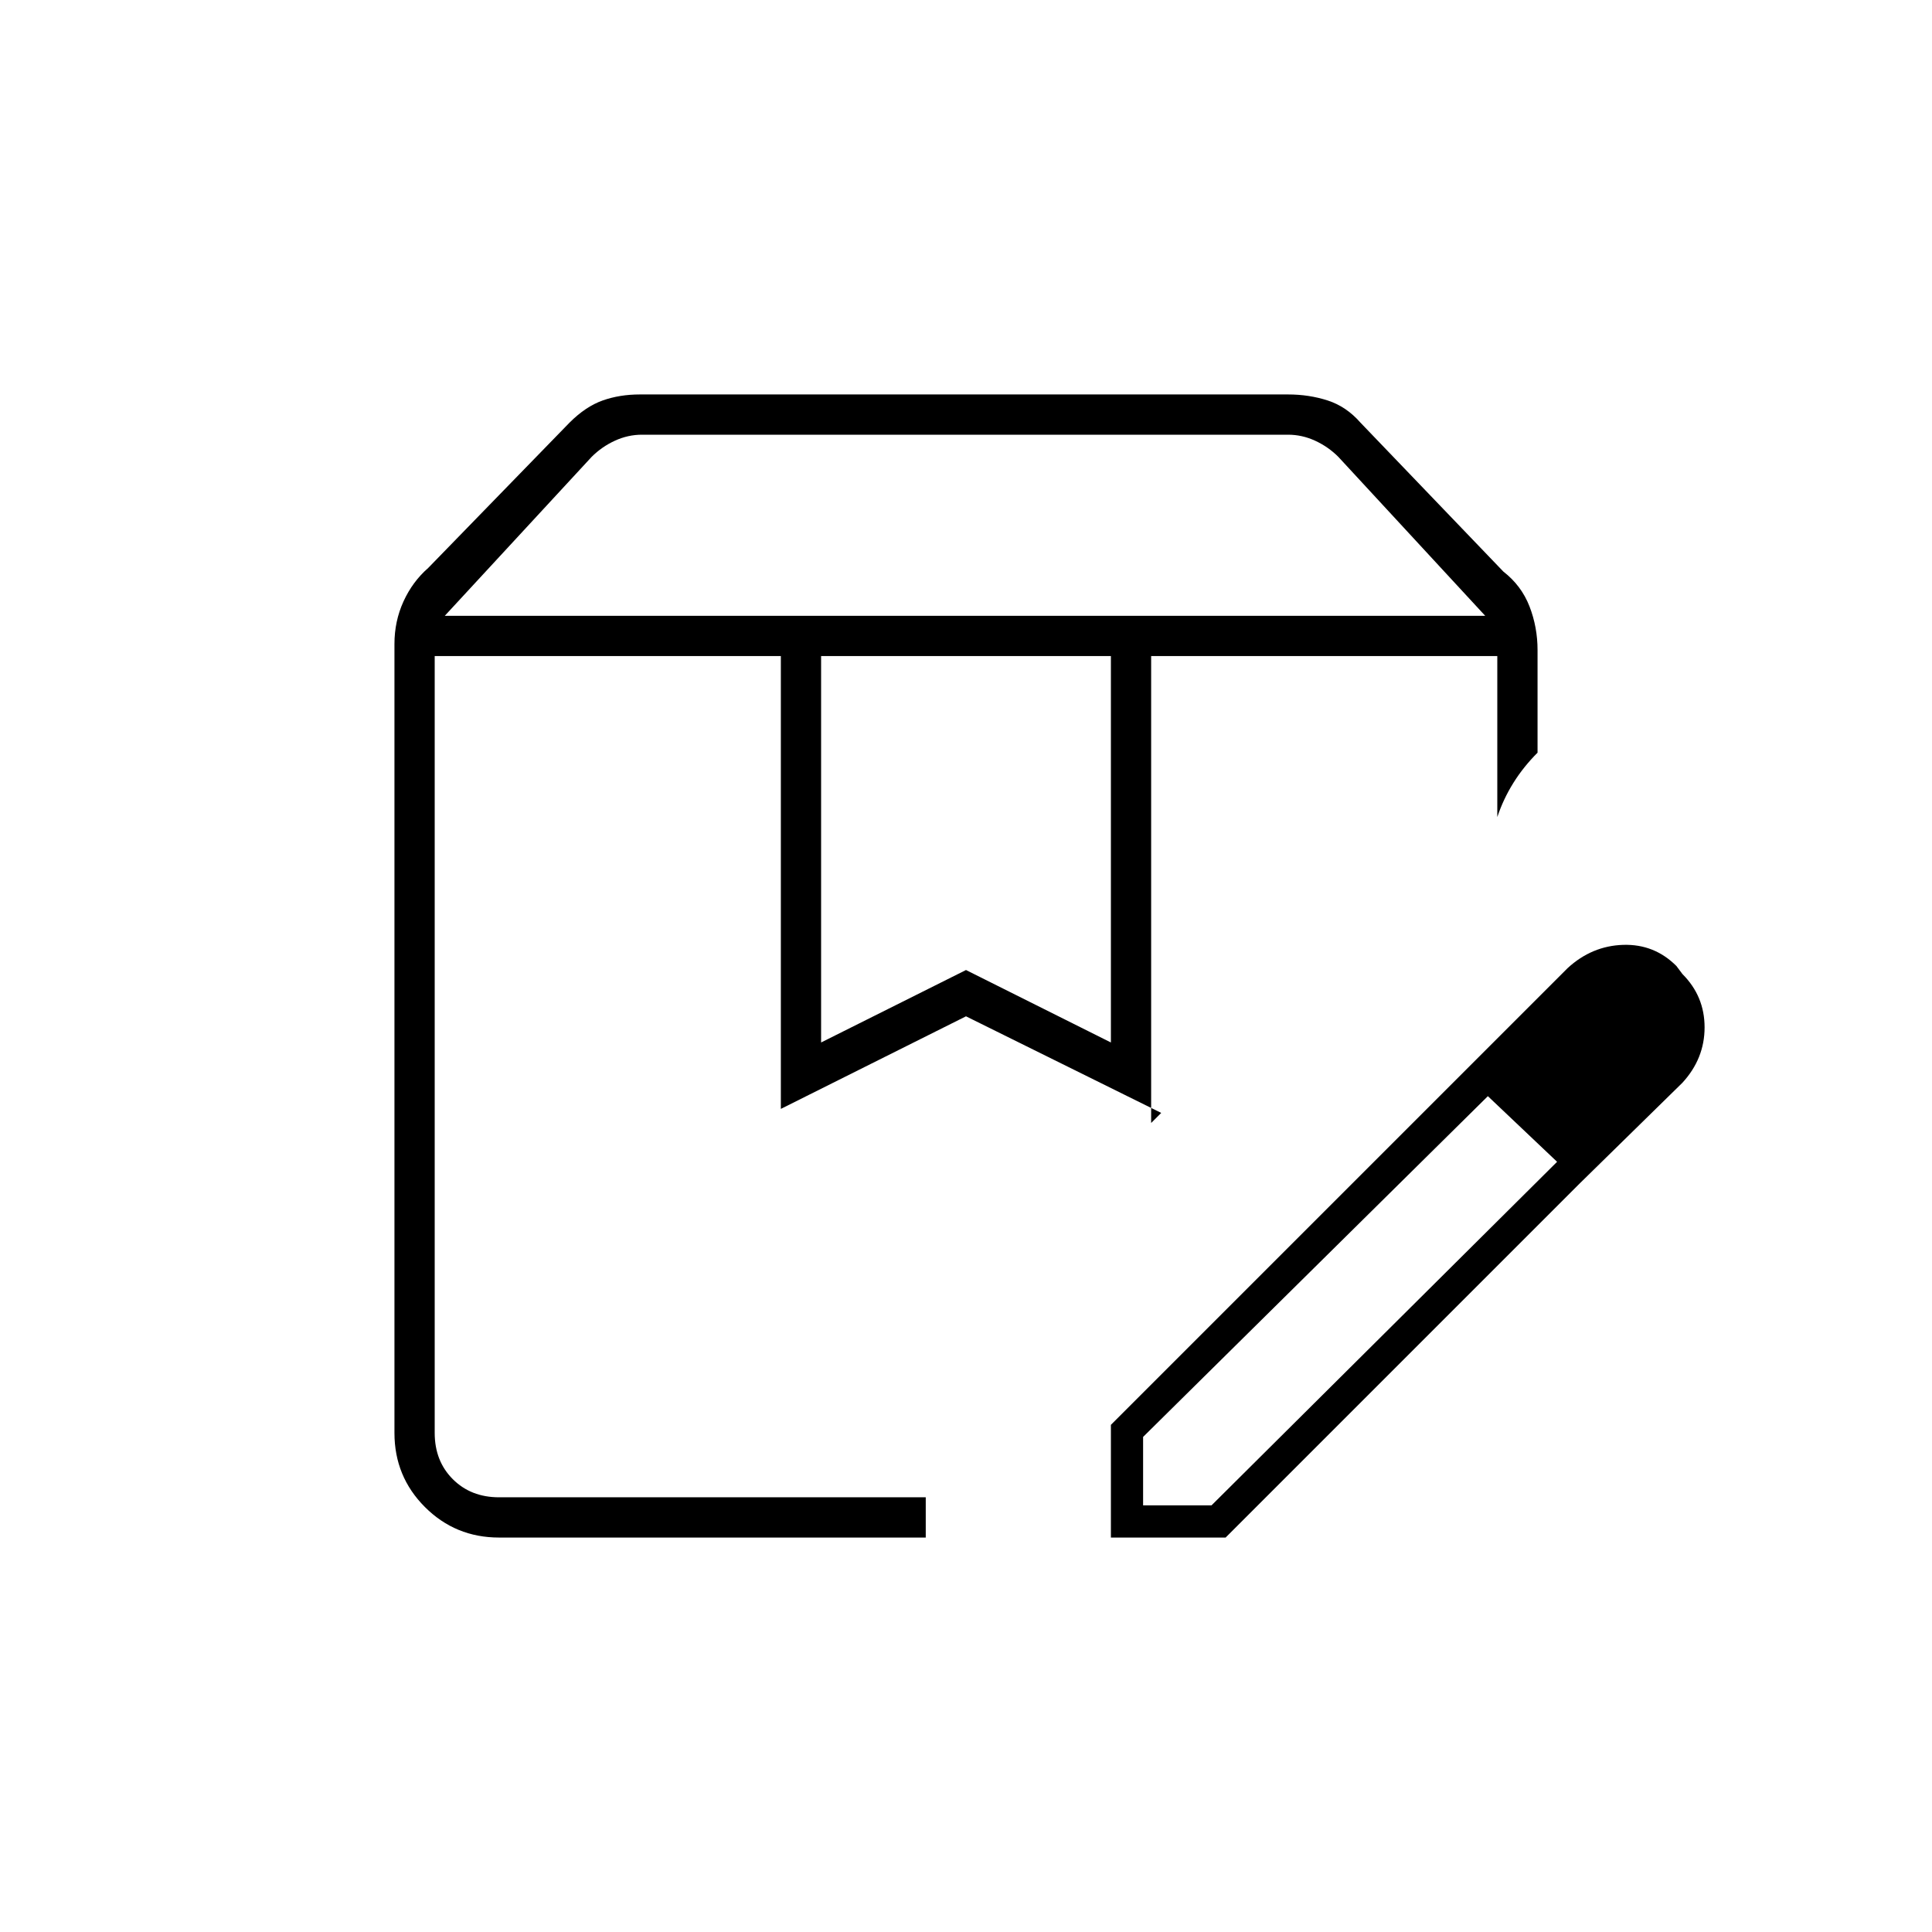 <svg xmlns="http://www.w3.org/2000/svg" height="20" viewBox="0 -960 960 960" width="20"><path d="M221-654h517l-73-79q-5-5-11.5-8t-13.5-3H319q-7 0-13.5 3t-11.5 8l-73 79Zm187 212 72-36 72 36v-192H408v192ZM248-196q-21.7 0-36.85-15.15Q196-226.3 196-248v-392q0-11.35 4.5-21.175 4.5-9.825 12.263-16.603L283-750q8-8 16.441-11 8.441-3 18.559-3h322q10.471 0 19.735 3Q669-758 676-750l71 74q9 7 13 17.325T764-637v51q-7 7-12 15t-8 17v-80H572v232l5-5-97-48-92 46v-225H216v386q0 14 9 23t23 9h212v20H248Zm324-438h172-172Zm-356 0h361-361Zm336 438v-56l175-175 13 11-172 170v34h34l172-171 11 11-176 176h-57Zm233-176-58-55 52-52q12-11 27.5-11.5T833-480l3 4q11 11 11 26.5T836-422l-51 50Z"/></svg>